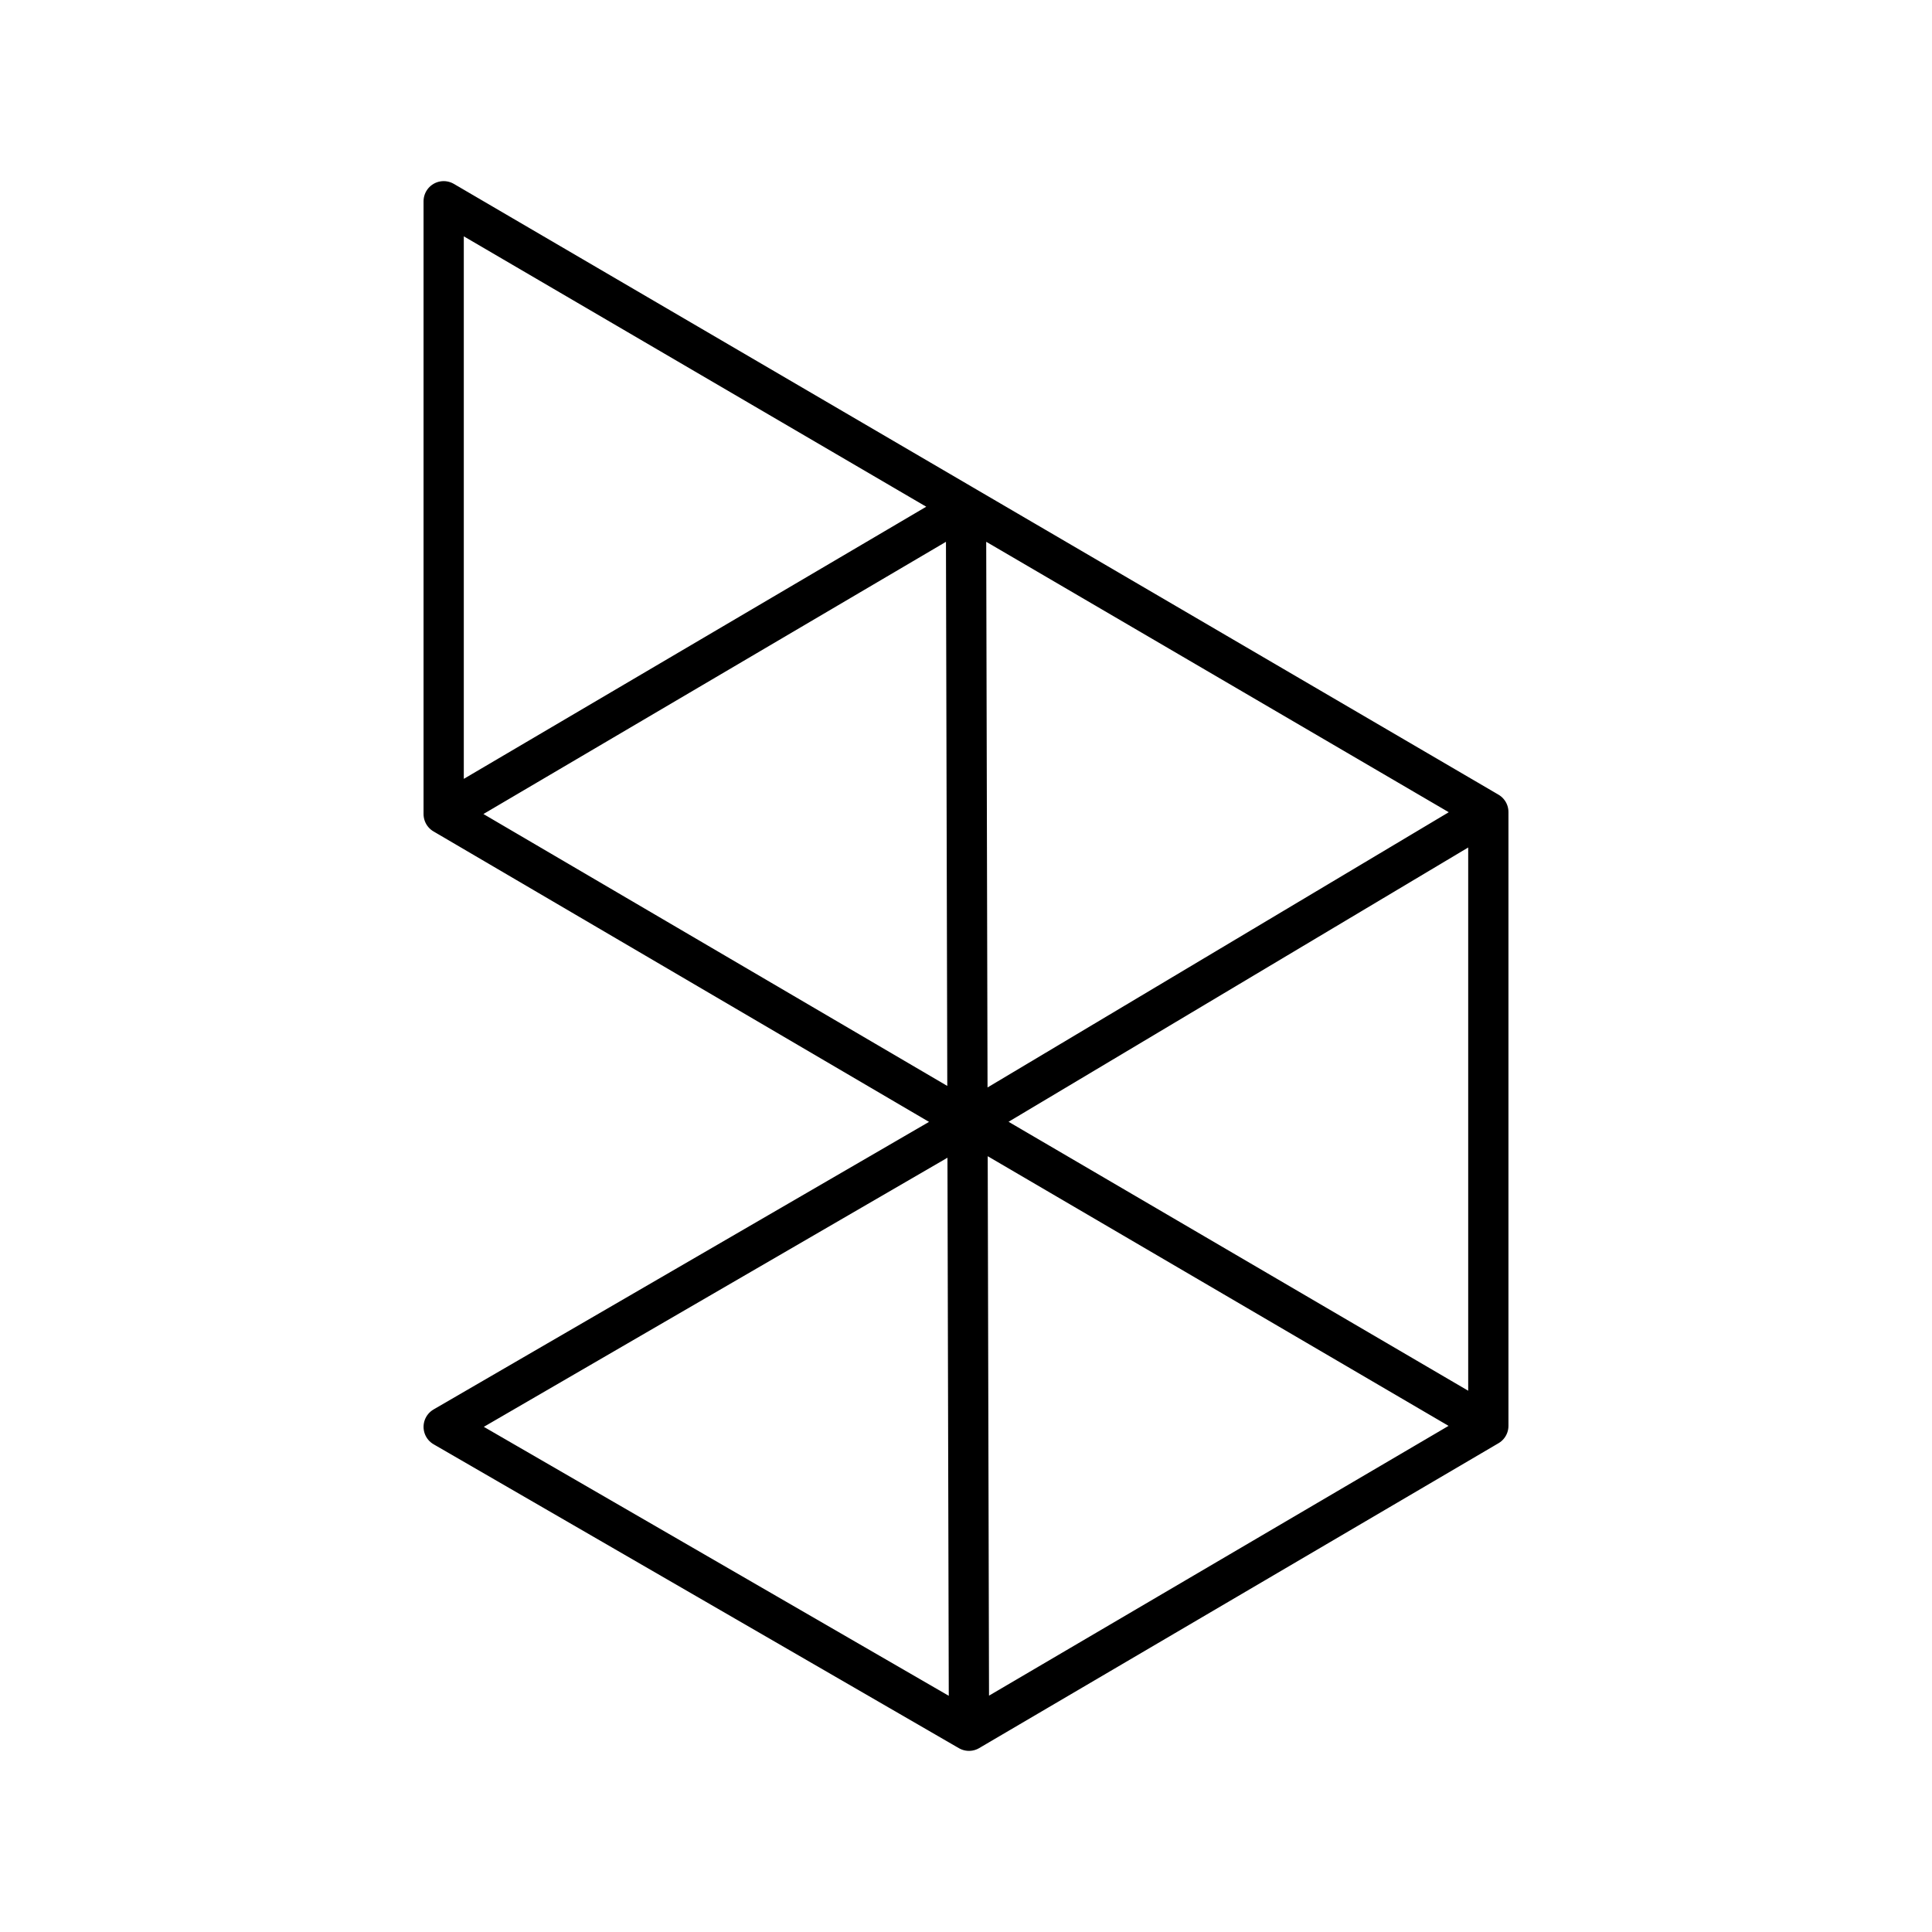 <svg xmlns="http://www.w3.org/2000/svg" width="1em" height="1em" viewBox="0 0 48 48"><path fill="none" stroke="currentColor" stroke-linecap="round" stroke-linejoin="round" d="M11.023 35.45L24.074 43l12.903-7.575v-15.25L11.023 5v15.225l13.051 7.65zM24 12.588L24.074 43M11.023 20.225L24 12.588m12.977 7.587l-12.903 7.7m0-.001l12.903 7.55"/></svg>